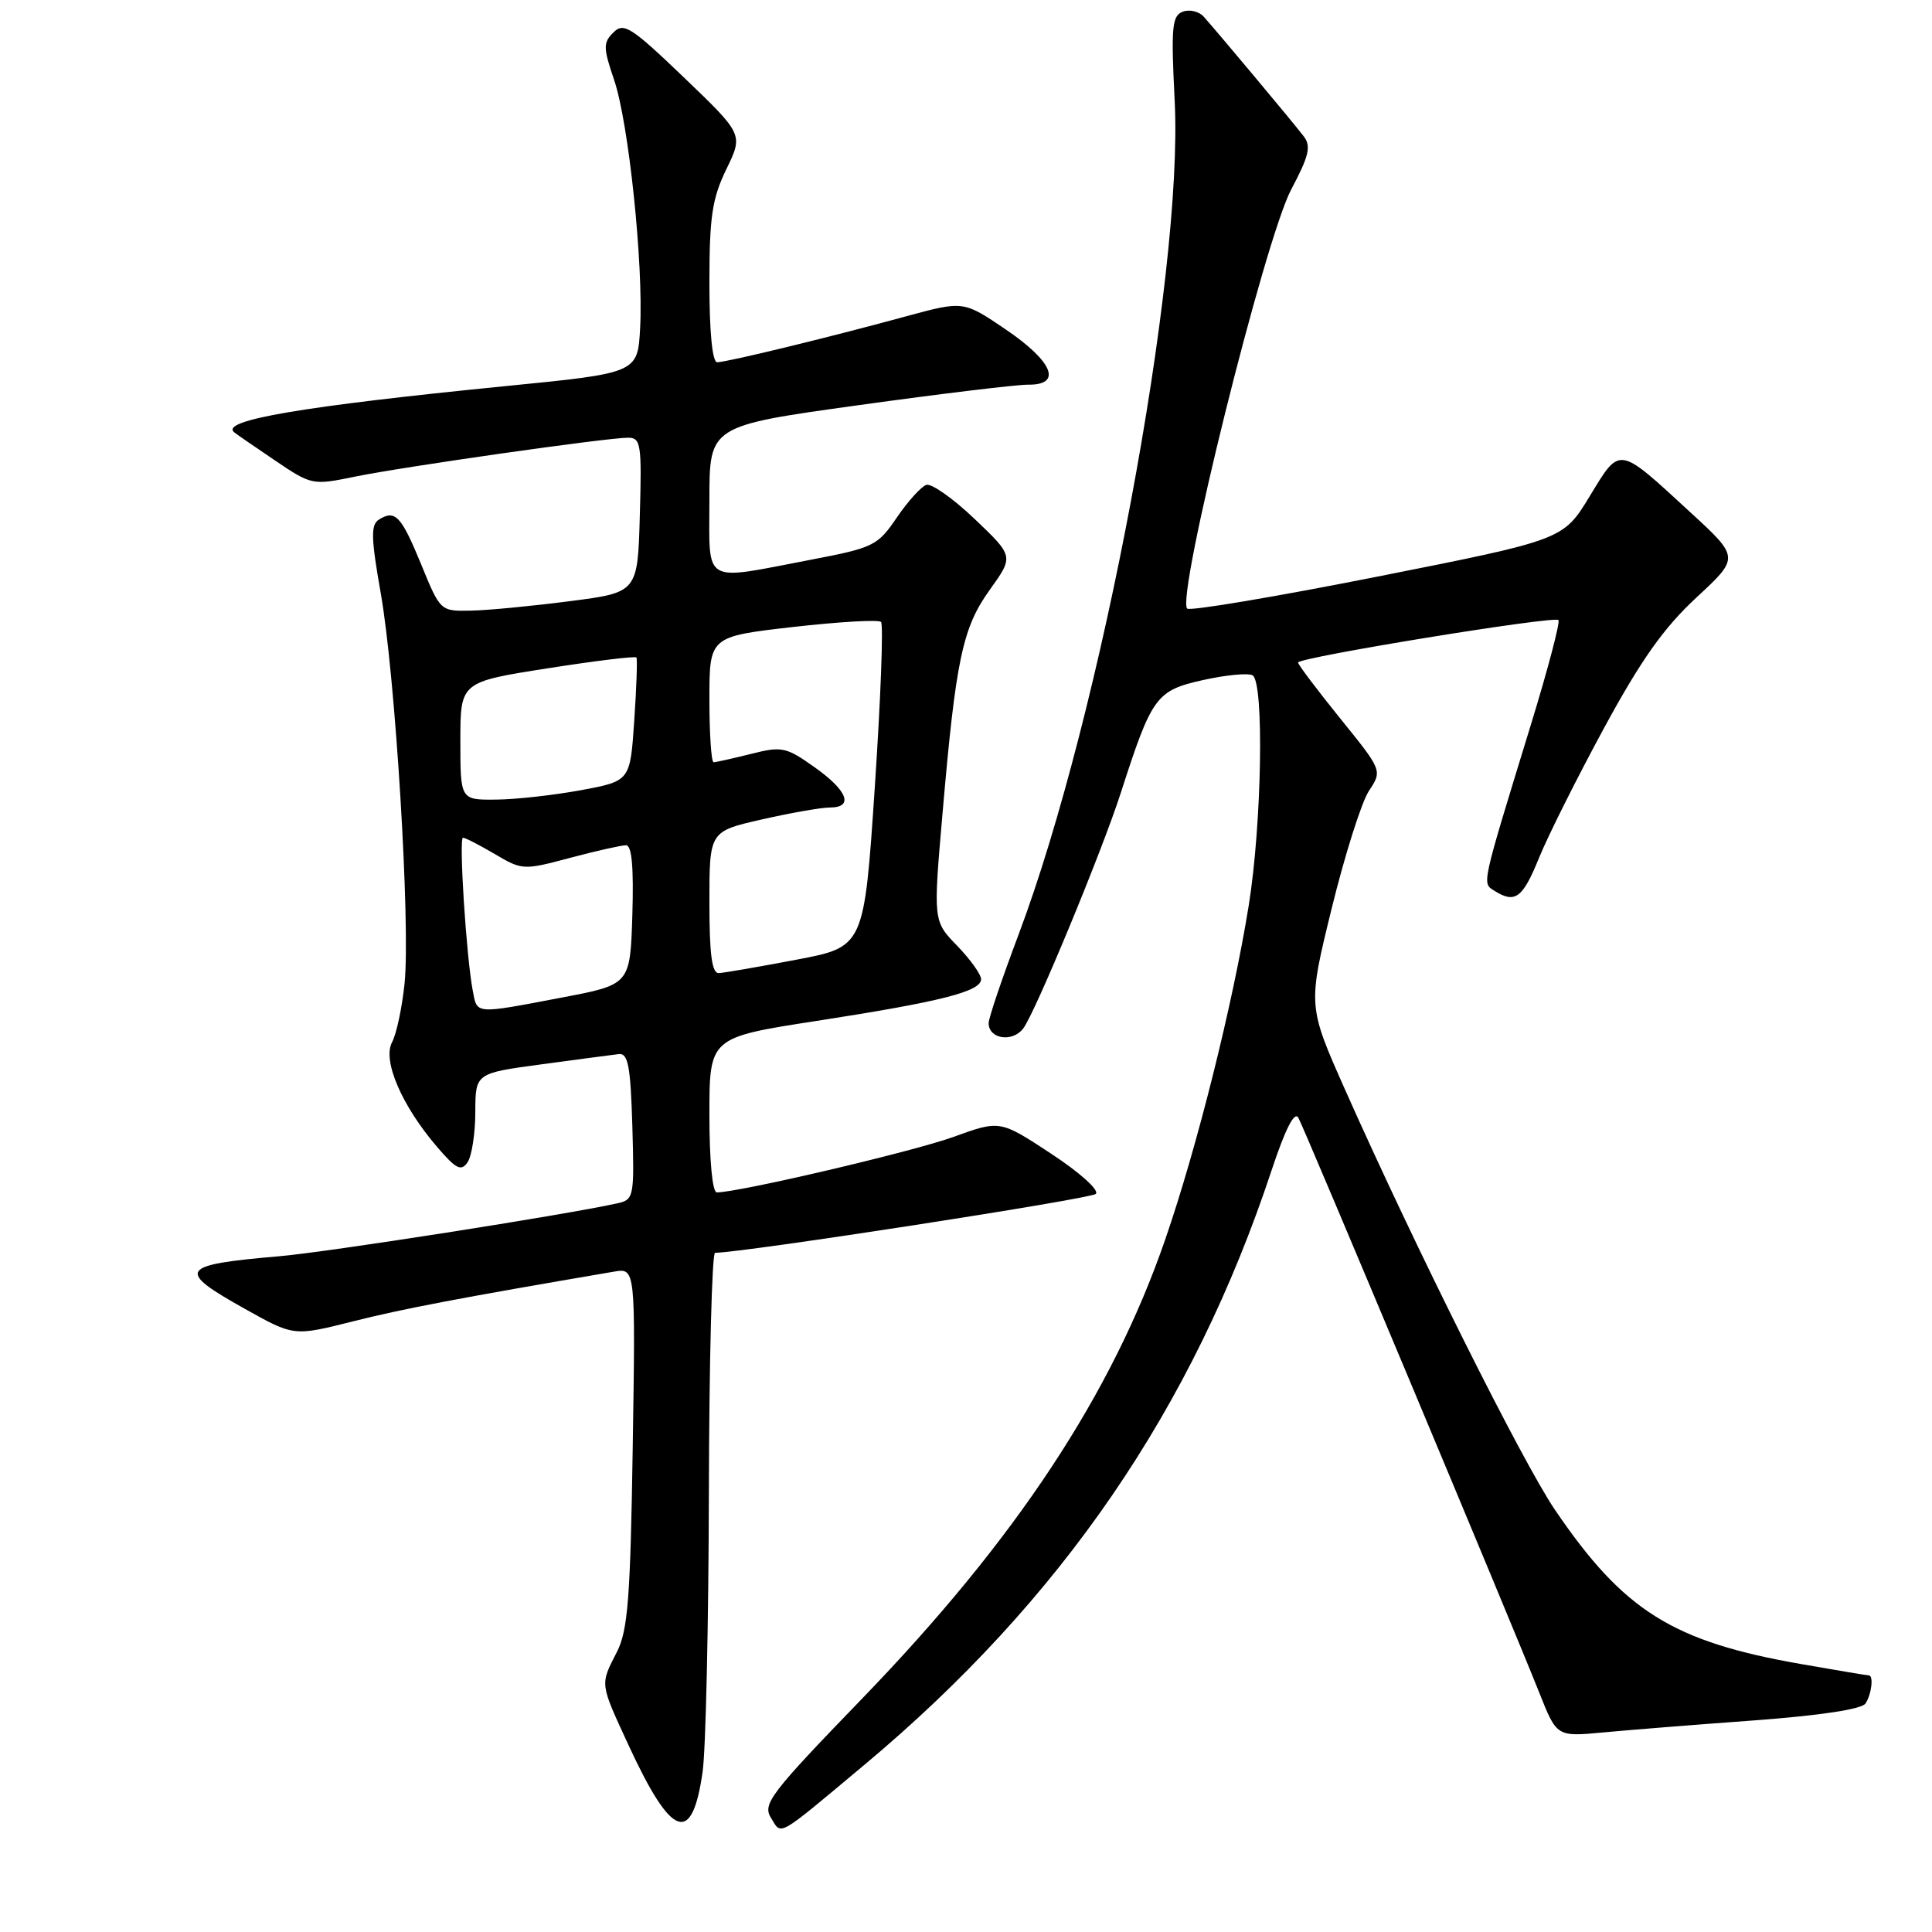 <?xml version="1.0" encoding="UTF-8" standalone="no"?>
<!DOCTYPE svg PUBLIC "-//W3C//DTD SVG 1.1//EN" "http://www.w3.org/Graphics/SVG/1.1/DTD/svg11.dtd" >
<svg xmlns="http://www.w3.org/2000/svg" xmlns:xlink="http://www.w3.org/1999/xlink" version="1.1" viewBox="0 0 256 256">
 <g >
 <path fill="currentColor"
d=" M 114.50 233.88 C 140.63 212.04 158.01 186.68 168.48 155.11 C 170.31 149.59 171.53 147.19 172.04 148.11 C 172.86 149.58 200.03 214.41 203.97 224.31 C 206.28 230.13 206.28 230.13 212.39 229.56 C 215.75 229.24 224.78 228.52 232.46 227.96 C 241.28 227.30 246.71 226.48 247.20 225.71 C 248.00 224.46 248.28 222.00 247.63 222.00 C 247.43 222.00 243.40 221.33 238.68 220.50 C 221.63 217.53 215.15 213.47 206.04 200.06 C 201.71 193.68 187.50 165.24 178.23 144.39 C 173.29 133.28 173.29 133.28 176.45 120.39 C 178.19 113.30 180.41 106.28 181.39 104.80 C 183.17 102.10 183.17 102.10 177.58 95.19 C 174.51 91.39 172.00 88.06 172.00 87.79 C 172.00 87.11 205.92 81.58 206.50 82.16 C 206.75 82.42 205.11 88.67 202.84 96.06 C 196.20 117.71 196.36 116.98 198.03 118.04 C 200.76 119.76 201.76 119.02 203.93 113.67 C 205.12 110.74 209.01 102.98 212.57 96.42 C 217.46 87.42 220.45 83.20 224.77 79.19 C 230.50 73.88 230.50 73.88 224.00 67.90 C 214.32 58.99 214.72 59.06 210.64 65.76 C 207.14 71.52 207.14 71.52 182.54 76.40 C 169.01 79.08 157.66 80.99 157.31 80.64 C 155.81 79.14 167.59 31.68 171.10 25.09 C 173.44 20.69 173.75 19.38 172.77 18.09 C 171.55 16.47 161.59 4.56 159.50 2.21 C 158.87 1.51 157.62 1.21 156.72 1.55 C 155.29 2.10 155.16 3.60 155.65 13.34 C 156.84 36.50 145.92 94.75 134.95 123.88 C 132.78 129.64 131.00 134.90 131.00 135.57 C 131.00 137.68 134.16 138.16 135.59 136.27 C 137.18 134.16 146.02 112.81 148.53 105.00 C 152.63 92.28 153.20 91.50 159.37 90.12 C 162.45 89.43 165.43 89.15 165.98 89.49 C 167.52 90.44 167.20 109.20 165.46 120.00 C 163.36 133.04 158.61 152.05 154.38 164.29 C 147.32 184.75 134.59 204.02 114.20 225.11 C 102.06 237.67 101.01 239.04 102.16 240.88 C 103.61 243.21 102.76 243.69 114.50 233.88 Z  M 93.10 234.77 C 93.52 231.87 93.89 215.21 93.93 197.75 C 93.97 180.29 94.34 166.00 94.75 166.00 C 98.38 166.00 144.54 158.86 145.20 158.20 C 145.69 157.71 143.10 155.38 139.28 152.87 C 132.50 148.41 132.50 148.41 126.30 150.66 C 120.98 152.59 97.89 158.00 94.98 158.00 C 94.40 158.00 94.00 153.80 94.00 147.73 C 94.00 137.47 94.00 137.47 108.25 135.27 C 124.66 132.73 130.00 131.38 130.00 129.75 C 130.00 129.12 128.57 127.12 126.83 125.32 C 123.65 122.05 123.65 122.05 124.89 107.77 C 126.66 87.32 127.53 83.18 131.18 78.11 C 134.33 73.71 134.33 73.71 129.16 68.78 C 126.31 66.06 123.42 64.02 122.74 64.25 C 122.06 64.48 120.30 66.42 118.83 68.58 C 116.29 72.32 115.77 72.58 107.33 74.19 C 92.89 76.95 94.00 77.61 94.00 66.21 C 94.00 56.43 94.00 56.43 113.75 53.69 C 124.61 52.18 134.74 50.96 136.25 50.97 C 140.79 51.02 139.53 47.91 133.29 43.67 C 127.66 39.85 127.66 39.85 120.08 41.91 C 109.80 44.72 96.28 48.00 95.03 48.00 C 94.39 48.00 94.00 44.02 94.00 37.53 C 94.00 28.71 94.36 26.32 96.24 22.43 C 98.49 17.81 98.49 17.81 90.65 10.29 C 83.62 3.55 82.64 2.93 81.28 4.30 C 79.91 5.66 79.92 6.31 81.37 10.58 C 83.30 16.23 85.27 35.04 84.82 43.46 C 84.50 49.43 84.50 49.43 67.00 51.16 C 40.01 53.84 29.12 55.69 31.03 57.28 C 31.29 57.50 33.71 59.17 36.42 61.00 C 41.28 64.29 41.41 64.31 46.98 63.17 C 53.31 61.86 80.38 58.00 83.22 58.00 C 84.92 58.00 85.05 58.85 84.78 68.25 C 84.50 78.50 84.50 78.50 75.50 79.66 C 70.55 80.30 64.67 80.87 62.43 80.91 C 58.35 81.00 58.35 81.00 55.81 74.79 C 53.15 68.32 52.36 67.49 50.19 68.86 C 49.12 69.54 49.16 71.30 50.45 78.60 C 52.39 89.58 54.40 122.44 53.61 130.30 C 53.28 133.48 52.54 137.00 51.95 138.10 C 50.65 140.52 53.24 146.53 57.94 152.00 C 60.45 154.92 61.11 155.25 61.96 154.00 C 62.51 153.18 62.98 150.18 62.98 147.35 C 63.00 142.21 63.00 142.21 71.75 141.03 C 76.56 140.38 81.17 139.77 82.00 139.67 C 83.23 139.53 83.55 141.28 83.79 149.22 C 84.06 158.64 84.00 158.96 81.79 159.45 C 74.79 161.00 43.40 165.91 37.00 166.46 C 23.72 167.60 23.26 168.30 32.47 173.44 C 38.93 177.06 38.93 177.06 46.72 175.10 C 53.29 173.44 60.72 172.02 81.35 168.50 C 84.21 168.01 84.21 168.01 83.84 191.75 C 83.53 211.82 83.20 216.03 81.74 218.90 C 79.49 223.30 79.45 222.94 83.32 231.32 C 89.01 243.62 91.71 244.57 93.10 234.77 Z  M 62.64 131.25 C 61.78 126.70 60.78 111.00 61.35 111.00 C 61.65 111.00 63.54 111.98 65.57 113.17 C 69.19 115.31 69.37 115.32 75.54 113.67 C 79.00 112.75 82.33 112.00 82.95 112.00 C 83.72 112.00 83.98 114.90 83.79 121.23 C 83.50 130.46 83.50 130.46 74.50 132.17 C 62.78 134.40 63.24 134.43 62.64 131.25 Z  M 94.00 119.58 C 94.00 110.16 94.00 110.16 100.95 108.58 C 104.77 107.71 108.82 107.00 109.95 107.00 C 113.17 107.00 112.32 104.76 107.92 101.65 C 104.16 98.98 103.60 98.86 99.50 99.90 C 97.09 100.50 94.86 101.00 94.56 101.00 C 94.25 101.00 94.00 97.25 94.00 92.67 C 94.00 84.35 94.00 84.35 105.07 83.08 C 111.17 82.39 116.42 82.08 116.74 82.41 C 117.07 82.74 116.70 92.56 115.92 104.24 C 114.50 125.47 114.50 125.47 105.50 127.17 C 100.55 128.11 95.94 128.91 95.25 128.94 C 94.33 128.98 94.00 126.48 94.00 119.58 Z  M 61.00 98.18 C 61.00 90.37 61.00 90.37 72.54 88.56 C 78.89 87.56 84.19 86.92 84.33 87.12 C 84.47 87.33 84.34 91.10 84.04 95.50 C 83.50 103.49 83.50 103.49 77.00 104.70 C 73.42 105.36 68.36 105.93 65.75 105.95 C 61.00 106.00 61.00 106.00 61.00 98.18 Z "/>
</g>
</svg>